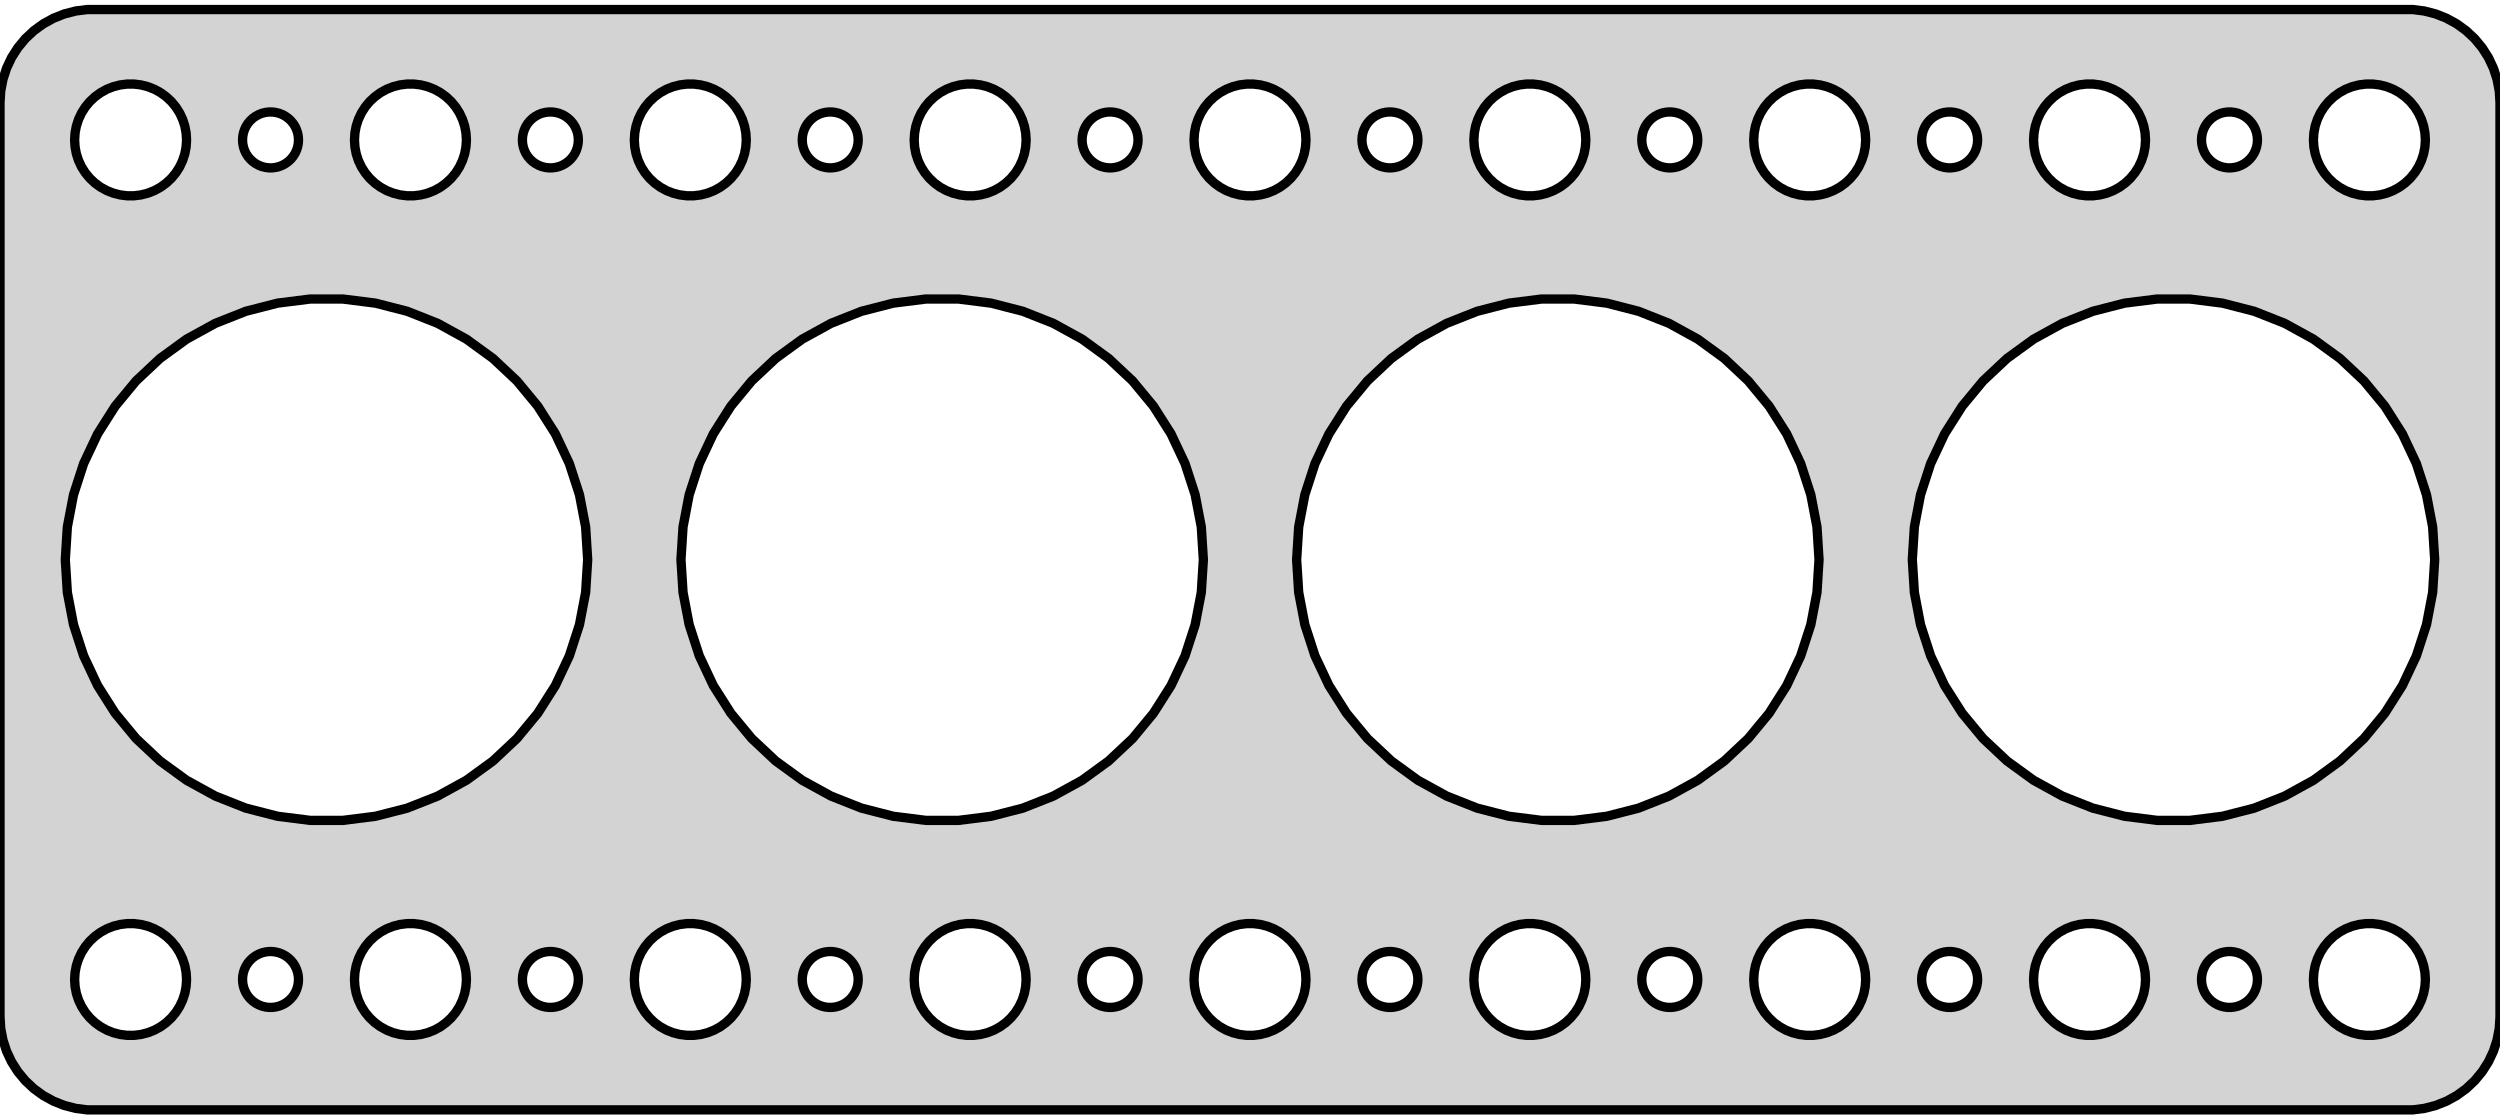 <?xml version="1.0" standalone="no"?>
<!DOCTYPE svg PUBLIC "-//W3C//DTD SVG 1.1//EN" "http://www.w3.org/Graphics/SVG/1.1/DTD/svg11.dtd">
<svg width="134mm" height="60mm" viewBox="-67 -99 134 60" xmlns="http://www.w3.org/2000/svg" version="1.1">
<title>OpenSCAD Model</title>
<path d="
M 62.937,-39.589 L 63.545,-39.745 L 64.129,-39.976 L 64.679,-40.278 L 65.187,-40.647 L 65.645,-41.077
 L 66.045,-41.561 L 66.382,-42.091 L 66.649,-42.659 L 66.843,-43.257 L 66.961,-43.873 L 67,-44.5
 L 67,-93.5 L 66.961,-94.127 L 66.843,-94.743 L 66.649,-95.341 L 66.382,-95.909 L 66.045,-96.439
 L 65.645,-96.923 L 65.187,-97.353 L 64.679,-97.722 L 64.129,-98.024 L 63.545,-98.255 L 62.937,-98.411
 L 62.314,-98.49 L -62.314,-98.49 L -62.937,-98.411 L -63.545,-98.255 L -64.129,-98.024 L -64.679,-97.722
 L -65.187,-97.353 L -65.645,-96.923 L -66.045,-96.439 L -66.382,-95.909 L -66.649,-95.341 L -66.843,-94.743
 L -66.961,-94.127 L -67,-93.5 L -67,-44.5 L -66.961,-43.873 L -66.843,-43.257 L -66.649,-42.659
 L -66.382,-42.091 L -66.045,-41.561 L -65.645,-41.077 L -65.187,-40.647 L -64.679,-40.278 L -64.129,-39.976
 L -63.545,-39.745 L -62.937,-39.589 L -62.314,-39.51 L 62.314,-39.51 z
M -30.188,-88.506 L -30.562,-88.553 L -30.927,-88.647 L -31.277,-88.785 L -31.608,-88.967 L -31.912,-89.188
 L -32.187,-89.446 L -32.427,-89.737 L -32.629,-90.055 L -32.789,-90.396 L -32.906,-90.754 L -32.976,-91.124
 L -33,-91.5 L -32.976,-91.876 L -32.906,-92.246 L -32.789,-92.604 L -32.629,-92.945 L -32.427,-93.263
 L -32.187,-93.554 L -31.912,-93.811 L -31.608,-94.033 L -31.277,-94.215 L -30.927,-94.353 L -30.562,-94.447
 L -30.188,-94.494 L -29.812,-94.494 L -29.438,-94.447 L -29.073,-94.353 L -28.723,-94.215 L -28.392,-94.033
 L -28.088,-93.811 L -27.813,-93.554 L -27.573,-93.263 L -27.371,-92.945 L -27.211,-92.604 L -27.094,-92.246
 L -27.024,-91.876 L -27,-91.5 L -27.024,-91.124 L -27.094,-90.754 L -27.211,-90.396 L -27.371,-90.055
 L -27.573,-89.737 L -27.813,-89.446 L -28.088,-89.188 L -28.392,-88.967 L -28.723,-88.785 L -29.073,-88.647
 L -29.438,-88.553 L -29.812,-88.506 z
M -0.188,-88.506 L -0.562,-88.553 L -0.927,-88.647 L -1.277,-88.785 L -1.607,-88.967 L -1.912,-89.188
 L -2.187,-89.446 L -2.427,-89.737 L -2.629,-90.055 L -2.789,-90.396 L -2.906,-90.754 L -2.976,-91.124
 L -3,-91.5 L -2.976,-91.876 L -2.906,-92.246 L -2.789,-92.604 L -2.629,-92.945 L -2.427,-93.263
 L -2.187,-93.554 L -1.912,-93.811 L -1.607,-94.033 L -1.277,-94.215 L -0.927,-94.353 L -0.562,-94.447
 L -0.188,-94.494 L 0.188,-94.494 L 0.562,-94.447 L 0.927,-94.353 L 1.277,-94.215 L 1.607,-94.033
 L 1.912,-93.811 L 2.187,-93.554 L 2.427,-93.263 L 2.629,-92.945 L 2.789,-92.604 L 2.906,-92.246
 L 2.976,-91.876 L 3,-91.5 L 2.976,-91.124 L 2.906,-90.754 L 2.789,-90.396 L 2.629,-90.055
 L 2.427,-89.737 L 2.187,-89.446 L 1.912,-89.188 L 1.607,-88.967 L 1.277,-88.785 L 0.927,-88.647
 L 0.562,-88.553 L 0.188,-88.506 z
M 59.812,-88.506 L 59.438,-88.553 L 59.073,-88.647 L 58.723,-88.785 L 58.392,-88.967 L 58.088,-89.188
 L 57.813,-89.446 L 57.573,-89.737 L 57.371,-90.055 L 57.211,-90.396 L 57.094,-90.754 L 57.024,-91.124
 L 57,-91.5 L 57.024,-91.876 L 57.094,-92.246 L 57.211,-92.604 L 57.371,-92.945 L 57.573,-93.263
 L 57.813,-93.554 L 58.088,-93.811 L 58.392,-94.033 L 58.723,-94.215 L 59.073,-94.353 L 59.438,-94.447
 L 59.812,-94.494 L 60.188,-94.494 L 60.562,-94.447 L 60.927,-94.353 L 61.277,-94.215 L 61.608,-94.033
 L 61.912,-93.811 L 62.187,-93.554 L 62.427,-93.263 L 62.629,-92.945 L 62.789,-92.604 L 62.906,-92.246
 L 62.976,-91.876 L 63,-91.5 L 62.976,-91.124 L 62.906,-90.754 L 62.789,-90.396 L 62.629,-90.055
 L 62.427,-89.737 L 62.187,-89.446 L 61.912,-89.188 L 61.608,-88.967 L 61.277,-88.785 L 60.927,-88.647
 L 60.562,-88.553 L 60.188,-88.506 z
M 44.812,-88.506 L 44.438,-88.553 L 44.073,-88.647 L 43.723,-88.785 L 43.392,-88.967 L 43.088,-89.188
 L 42.813,-89.446 L 42.573,-89.737 L 42.371,-90.055 L 42.211,-90.396 L 42.094,-90.754 L 42.024,-91.124
 L 42,-91.5 L 42.024,-91.876 L 42.094,-92.246 L 42.211,-92.604 L 42.371,-92.945 L 42.573,-93.263
 L 42.813,-93.554 L 43.088,-93.811 L 43.392,-94.033 L 43.723,-94.215 L 44.073,-94.353 L 44.438,-94.447
 L 44.812,-94.494 L 45.188,-94.494 L 45.562,-94.447 L 45.927,-94.353 L 46.277,-94.215 L 46.608,-94.033
 L 46.912,-93.811 L 47.187,-93.554 L 47.427,-93.263 L 47.629,-92.945 L 47.789,-92.604 L 47.906,-92.246
 L 47.976,-91.876 L 48,-91.5 L 47.976,-91.124 L 47.906,-90.754 L 47.789,-90.396 L 47.629,-90.055
 L 47.427,-89.737 L 47.187,-89.446 L 46.912,-89.188 L 46.608,-88.967 L 46.277,-88.785 L 45.927,-88.647
 L 45.562,-88.553 L 45.188,-88.506 z
M -15.188,-88.506 L -15.562,-88.553 L -15.927,-88.647 L -16.277,-88.785 L -16.608,-88.967 L -16.912,-89.188
 L -17.187,-89.446 L -17.427,-89.737 L -17.629,-90.055 L -17.789,-90.396 L -17.906,-90.754 L -17.976,-91.124
 L -18,-91.5 L -17.976,-91.876 L -17.906,-92.246 L -17.789,-92.604 L -17.629,-92.945 L -17.427,-93.263
 L -17.187,-93.554 L -16.912,-93.811 L -16.608,-94.033 L -16.277,-94.215 L -15.927,-94.353 L -15.562,-94.447
 L -15.188,-94.494 L -14.812,-94.494 L -14.438,-94.447 L -14.073,-94.353 L -13.723,-94.215 L -13.393,-94.033
 L -13.088,-93.811 L -12.813,-93.554 L -12.573,-93.263 L -12.371,-92.945 L -12.211,-92.604 L -12.094,-92.246
 L -12.024,-91.876 L -12,-91.5 L -12.024,-91.124 L -12.094,-90.754 L -12.211,-90.396 L -12.371,-90.055
 L -12.573,-89.737 L -12.813,-89.446 L -13.088,-89.188 L -13.393,-88.967 L -13.723,-88.785 L -14.073,-88.647
 L -14.438,-88.553 L -14.812,-88.506 z
M -60.188,-88.506 L -60.562,-88.553 L -60.927,-88.647 L -61.277,-88.785 L -61.608,-88.967 L -61.912,-89.188
 L -62.187,-89.446 L -62.427,-89.737 L -62.629,-90.055 L -62.789,-90.396 L -62.906,-90.754 L -62.976,-91.124
 L -63,-91.5 L -62.976,-91.876 L -62.906,-92.246 L -62.789,-92.604 L -62.629,-92.945 L -62.427,-93.263
 L -62.187,-93.554 L -61.912,-93.811 L -61.608,-94.033 L -61.277,-94.215 L -60.927,-94.353 L -60.562,-94.447
 L -60.188,-94.494 L -59.812,-94.494 L -59.438,-94.447 L -59.073,-94.353 L -58.723,-94.215 L -58.392,-94.033
 L -58.088,-93.811 L -57.813,-93.554 L -57.573,-93.263 L -57.371,-92.945 L -57.211,-92.604 L -57.094,-92.246
 L -57.024,-91.876 L -57,-91.5 L -57.024,-91.124 L -57.094,-90.754 L -57.211,-90.396 L -57.371,-90.055
 L -57.573,-89.737 L -57.813,-89.446 L -58.088,-89.188 L -58.392,-88.967 L -58.723,-88.785 L -59.073,-88.647
 L -59.438,-88.553 L -59.812,-88.506 z
M -45.188,-88.506 L -45.562,-88.553 L -45.927,-88.647 L -46.277,-88.785 L -46.608,-88.967 L -46.912,-89.188
 L -47.187,-89.446 L -47.427,-89.737 L -47.629,-90.055 L -47.789,-90.396 L -47.906,-90.754 L -47.976,-91.124
 L -48,-91.5 L -47.976,-91.876 L -47.906,-92.246 L -47.789,-92.604 L -47.629,-92.945 L -47.427,-93.263
 L -47.187,-93.554 L -46.912,-93.811 L -46.608,-94.033 L -46.277,-94.215 L -45.927,-94.353 L -45.562,-94.447
 L -45.188,-94.494 L -44.812,-94.494 L -44.438,-94.447 L -44.073,-94.353 L -43.723,-94.215 L -43.392,-94.033
 L -43.088,-93.811 L -42.813,-93.554 L -42.573,-93.263 L -42.371,-92.945 L -42.211,-92.604 L -42.094,-92.246
 L -42.024,-91.876 L -42,-91.5 L -42.024,-91.124 L -42.094,-90.754 L -42.211,-90.396 L -42.371,-90.055
 L -42.573,-89.737 L -42.813,-89.446 L -43.088,-89.188 L -43.392,-88.967 L -43.723,-88.785 L -44.073,-88.647
 L -44.438,-88.553 L -44.812,-88.506 z
M 14.812,-88.506 L 14.438,-88.553 L 14.073,-88.647 L 13.723,-88.785 L 13.393,-88.967 L 13.088,-89.188
 L 12.813,-89.446 L 12.573,-89.737 L 12.371,-90.055 L 12.211,-90.396 L 12.094,-90.754 L 12.024,-91.124
 L 12,-91.5 L 12.024,-91.876 L 12.094,-92.246 L 12.211,-92.604 L 12.371,-92.945 L 12.573,-93.263
 L 12.813,-93.554 L 13.088,-93.811 L 13.393,-94.033 L 13.723,-94.215 L 14.073,-94.353 L 14.438,-94.447
 L 14.812,-94.494 L 15.188,-94.494 L 15.562,-94.447 L 15.927,-94.353 L 16.277,-94.215 L 16.608,-94.033
 L 16.912,-93.811 L 17.187,-93.554 L 17.427,-93.263 L 17.629,-92.945 L 17.789,-92.604 L 17.906,-92.246
 L 17.976,-91.876 L 18,-91.5 L 17.976,-91.124 L 17.906,-90.754 L 17.789,-90.396 L 17.629,-90.055
 L 17.427,-89.737 L 17.187,-89.446 L 16.912,-89.188 L 16.608,-88.967 L 16.277,-88.785 L 15.927,-88.647
 L 15.562,-88.553 L 15.188,-88.506 z
M 29.812,-88.506 L 29.438,-88.553 L 29.073,-88.647 L 28.723,-88.785 L 28.392,-88.967 L 28.088,-89.188
 L 27.813,-89.446 L 27.573,-89.737 L 27.371,-90.055 L 27.211,-90.396 L 27.094,-90.754 L 27.024,-91.124
 L 27,-91.5 L 27.024,-91.876 L 27.094,-92.246 L 27.211,-92.604 L 27.371,-92.945 L 27.573,-93.263
 L 27.813,-93.554 L 28.088,-93.811 L 28.392,-94.033 L 28.723,-94.215 L 29.073,-94.353 L 29.438,-94.447
 L 29.812,-94.494 L 30.188,-94.494 L 30.562,-94.447 L 30.927,-94.353 L 31.277,-94.215 L 31.608,-94.033
 L 31.912,-93.811 L 32.187,-93.554 L 32.427,-93.263 L 32.629,-92.945 L 32.789,-92.604 L 32.906,-92.246
 L 32.976,-91.876 L 33,-91.5 L 32.976,-91.124 L 32.906,-90.754 L 32.789,-90.396 L 32.629,-90.055
 L 32.427,-89.737 L 32.187,-89.446 L 31.912,-89.188 L 31.608,-88.967 L 31.277,-88.785 L 30.927,-88.647
 L 30.562,-88.553 L 30.188,-88.506 z
M 52.406,-90.003 L 52.219,-90.027 L 52.036,-90.073 L 51.861,-90.143 L 51.696,-90.234 L 51.544,-90.344
 L 51.407,-90.473 L 51.286,-90.618 L 51.185,-90.777 L 51.105,-90.948 L 51.047,-91.127 L 51.012,-91.312
 L 51,-91.5 L 51.012,-91.688 L 51.047,-91.873 L 51.105,-92.052 L 51.185,-92.223 L 51.286,-92.382
 L 51.407,-92.527 L 51.544,-92.656 L 51.696,-92.766 L 51.861,-92.857 L 52.036,-92.927 L 52.219,-92.973
 L 52.406,-92.997 L 52.594,-92.997 L 52.781,-92.973 L 52.964,-92.927 L 53.139,-92.857 L 53.304,-92.766
 L 53.456,-92.656 L 53.593,-92.527 L 53.714,-92.382 L 53.815,-92.223 L 53.895,-92.052 L 53.953,-91.873
 L 53.988,-91.688 L 54,-91.5 L 53.988,-91.312 L 53.953,-91.127 L 53.895,-90.948 L 53.815,-90.777
 L 53.714,-90.618 L 53.593,-90.473 L 53.456,-90.344 L 53.304,-90.234 L 53.139,-90.143 L 52.964,-90.073
 L 52.781,-90.027 L 52.594,-90.003 z
M 7.406,-90.003 L 7.219,-90.027 L 7.036,-90.073 L 6.861,-90.143 L 6.696,-90.234 L 6.544,-90.344
 L 6.407,-90.473 L 6.286,-90.618 L 6.186,-90.777 L 6.105,-90.948 L 6.047,-91.127 L 6.012,-91.312
 L 6,-91.5 L 6.012,-91.688 L 6.047,-91.873 L 6.105,-92.052 L 6.186,-92.223 L 6.286,-92.382
 L 6.407,-92.527 L 6.544,-92.656 L 6.696,-92.766 L 6.861,-92.857 L 7.036,-92.927 L 7.219,-92.973
 L 7.406,-92.997 L 7.594,-92.997 L 7.781,-92.973 L 7.964,-92.927 L 8.139,-92.857 L 8.304,-92.766
 L 8.456,-92.656 L 8.593,-92.527 L 8.714,-92.382 L 8.814,-92.223 L 8.895,-92.052 L 8.953,-91.873
 L 8.988,-91.688 L 9,-91.5 L 8.988,-91.312 L 8.953,-91.127 L 8.895,-90.948 L 8.814,-90.777
 L 8.714,-90.618 L 8.593,-90.473 L 8.456,-90.344 L 8.304,-90.234 L 8.139,-90.143 L 7.964,-90.073
 L 7.781,-90.027 L 7.594,-90.003 z
M 22.406,-90.003 L 22.219,-90.027 L 22.037,-90.073 L 21.861,-90.143 L 21.696,-90.234 L 21.544,-90.344
 L 21.407,-90.473 L 21.287,-90.618 L 21.186,-90.777 L 21.105,-90.948 L 21.047,-91.127 L 21.012,-91.312
 L 21,-91.5 L 21.012,-91.688 L 21.047,-91.873 L 21.105,-92.052 L 21.186,-92.223 L 21.287,-92.382
 L 21.407,-92.527 L 21.544,-92.656 L 21.696,-92.766 L 21.861,-92.857 L 22.037,-92.927 L 22.219,-92.973
 L 22.406,-92.997 L 22.594,-92.997 L 22.781,-92.973 L 22.963,-92.927 L 23.139,-92.857 L 23.304,-92.766
 L 23.456,-92.656 L 23.593,-92.527 L 23.713,-92.382 L 23.814,-92.223 L 23.895,-92.052 L 23.953,-91.873
 L 23.988,-91.688 L 24,-91.5 L 23.988,-91.312 L 23.953,-91.127 L 23.895,-90.948 L 23.814,-90.777
 L 23.713,-90.618 L 23.593,-90.473 L 23.456,-90.344 L 23.304,-90.234 L 23.139,-90.143 L 22.963,-90.073
 L 22.781,-90.027 L 22.594,-90.003 z
M -22.594,-90.003 L -22.781,-90.027 L -22.963,-90.073 L -23.139,-90.143 L -23.304,-90.234 L -23.456,-90.344
 L -23.593,-90.473 L -23.713,-90.618 L -23.814,-90.777 L -23.895,-90.948 L -23.953,-91.127 L -23.988,-91.312
 L -24,-91.5 L -23.988,-91.688 L -23.953,-91.873 L -23.895,-92.052 L -23.814,-92.223 L -23.713,-92.382
 L -23.593,-92.527 L -23.456,-92.656 L -23.304,-92.766 L -23.139,-92.857 L -22.963,-92.927 L -22.781,-92.973
 L -22.594,-92.997 L -22.406,-92.997 L -22.219,-92.973 L -22.037,-92.927 L -21.861,-92.857 L -21.696,-92.766
 L -21.544,-92.656 L -21.407,-92.527 L -21.287,-92.382 L -21.186,-92.223 L -21.105,-92.052 L -21.047,-91.873
 L -21.012,-91.688 L -21,-91.5 L -21.012,-91.312 L -21.047,-91.127 L -21.105,-90.948 L -21.186,-90.777
 L -21.287,-90.618 L -21.407,-90.473 L -21.544,-90.344 L -21.696,-90.234 L -21.861,-90.143 L -22.037,-90.073
 L -22.219,-90.027 L -22.406,-90.003 z
M -52.594,-90.003 L -52.781,-90.027 L -52.964,-90.073 L -53.139,-90.143 L -53.304,-90.234 L -53.456,-90.344
 L -53.593,-90.473 L -53.714,-90.618 L -53.815,-90.777 L -53.895,-90.948 L -53.953,-91.127 L -53.988,-91.312
 L -54,-91.5 L -53.988,-91.688 L -53.953,-91.873 L -53.895,-92.052 L -53.815,-92.223 L -53.714,-92.382
 L -53.593,-92.527 L -53.456,-92.656 L -53.304,-92.766 L -53.139,-92.857 L -52.964,-92.927 L -52.781,-92.973
 L -52.594,-92.997 L -52.406,-92.997 L -52.219,-92.973 L -52.036,-92.927 L -51.861,-92.857 L -51.696,-92.766
 L -51.544,-92.656 L -51.407,-92.527 L -51.286,-92.382 L -51.185,-92.223 L -51.105,-92.052 L -51.047,-91.873
 L -51.012,-91.688 L -51,-91.5 L -51.012,-91.312 L -51.047,-91.127 L -51.105,-90.948 L -51.185,-90.777
 L -51.286,-90.618 L -51.407,-90.473 L -51.544,-90.344 L -51.696,-90.234 L -51.861,-90.143 L -52.036,-90.073
 L -52.219,-90.027 L -52.406,-90.003 z
M -7.594,-90.003 L -7.781,-90.027 L -7.964,-90.073 L -8.139,-90.143 L -8.304,-90.234 L -8.456,-90.344
 L -8.593,-90.473 L -8.714,-90.618 L -8.814,-90.777 L -8.895,-90.948 L -8.953,-91.127 L -8.988,-91.312
 L -9,-91.5 L -8.988,-91.688 L -8.953,-91.873 L -8.895,-92.052 L -8.814,-92.223 L -8.714,-92.382
 L -8.593,-92.527 L -8.456,-92.656 L -8.304,-92.766 L -8.139,-92.857 L -7.964,-92.927 L -7.781,-92.973
 L -7.594,-92.997 L -7.406,-92.997 L -7.219,-92.973 L -7.036,-92.927 L -6.861,-92.857 L -6.696,-92.766
 L -6.544,-92.656 L -6.407,-92.527 L -6.286,-92.382 L -6.186,-92.223 L -6.105,-92.052 L -6.047,-91.873
 L -6.012,-91.688 L -6,-91.5 L -6.012,-91.312 L -6.047,-91.127 L -6.105,-90.948 L -6.186,-90.777
 L -6.286,-90.618 L -6.407,-90.473 L -6.544,-90.344 L -6.696,-90.234 L -6.861,-90.143 L -7.036,-90.073
 L -7.219,-90.027 L -7.406,-90.003 z
M -37.594,-90.003 L -37.781,-90.027 L -37.964,-90.073 L -38.139,-90.143 L -38.304,-90.234 L -38.456,-90.344
 L -38.593,-90.473 L -38.714,-90.618 L -38.815,-90.777 L -38.895,-90.948 L -38.953,-91.127 L -38.988,-91.312
 L -39,-91.5 L -38.988,-91.688 L -38.953,-91.873 L -38.895,-92.052 L -38.815,-92.223 L -38.714,-92.382
 L -38.593,-92.527 L -38.456,-92.656 L -38.304,-92.766 L -38.139,-92.857 L -37.964,-92.927 L -37.781,-92.973
 L -37.594,-92.997 L -37.406,-92.997 L -37.219,-92.973 L -37.036,-92.927 L -36.861,-92.857 L -36.696,-92.766
 L -36.544,-92.656 L -36.407,-92.527 L -36.286,-92.382 L -36.185,-92.223 L -36.105,-92.052 L -36.047,-91.873
 L -36.012,-91.688 L -36,-91.5 L -36.012,-91.312 L -36.047,-91.127 L -36.105,-90.948 L -36.185,-90.777
 L -36.286,-90.618 L -36.407,-90.473 L -36.544,-90.344 L -36.696,-90.234 L -36.861,-90.143 L -37.036,-90.073
 L -37.219,-90.027 L -37.406,-90.003 z
M 37.406,-90.003 L 37.219,-90.027 L 37.036,-90.073 L 36.861,-90.143 L 36.696,-90.234 L 36.544,-90.344
 L 36.407,-90.473 L 36.286,-90.618 L 36.185,-90.777 L 36.105,-90.948 L 36.047,-91.127 L 36.012,-91.312
 L 36,-91.5 L 36.012,-91.688 L 36.047,-91.873 L 36.105,-92.052 L 36.185,-92.223 L 36.286,-92.382
 L 36.407,-92.527 L 36.544,-92.656 L 36.696,-92.766 L 36.861,-92.857 L 37.036,-92.927 L 37.219,-92.973
 L 37.406,-92.997 L 37.594,-92.997 L 37.781,-92.973 L 37.964,-92.927 L 38.139,-92.857 L 38.304,-92.766
 L 38.456,-92.656 L 38.593,-92.527 L 38.714,-92.382 L 38.815,-92.223 L 38.895,-92.052 L 38.953,-91.873
 L 38.988,-91.688 L 39,-91.5 L 38.988,-91.312 L 38.953,-91.127 L 38.895,-90.948 L 38.815,-90.777
 L 38.714,-90.618 L 38.593,-90.473 L 38.456,-90.344 L 38.304,-90.234 L 38.139,-90.143 L 37.964,-90.073
 L 37.781,-90.027 L 37.594,-90.003 z
M -17.379,-55.028 L -19.123,-55.248 L -20.826,-55.685 L -22.461,-56.332 L -24.002,-57.179 L -25.424,-58.213
 L -26.706,-59.416 L -27.826,-60.771 L -28.768,-62.255 L -29.517,-63.846 L -30.06,-65.518 L -30.39,-67.245
 L -30.5,-69 L -30.39,-70.755 L -30.06,-72.482 L -29.517,-74.154 L -28.768,-75.745 L -27.826,-77.229
 L -26.706,-78.584 L -25.424,-79.787 L -24.002,-80.821 L -22.461,-81.668 L -20.826,-82.315 L -19.123,-82.752
 L -17.379,-82.972 L -15.621,-82.972 L -13.877,-82.752 L -12.174,-82.315 L -10.539,-81.668 L -8.998,-80.821
 L -7.576,-79.787 L -6.294,-78.584 L -5.174,-77.229 L -4.232,-75.745 L -3.483,-74.154 L -2.94,-72.482
 L -2.61,-70.755 L -2.5,-69 L -2.61,-67.245 L -2.94,-65.518 L -3.483,-63.846 L -4.232,-62.255
 L -5.174,-60.771 L -6.294,-59.416 L -7.576,-58.213 L -8.998,-57.179 L -10.539,-56.332 L -12.174,-55.685
 L -13.877,-55.248 L -15.621,-55.028 z
M -50.379,-55.028 L -52.123,-55.248 L -53.826,-55.685 L -55.461,-56.332 L -57.002,-57.179 L -58.424,-58.213
 L -59.706,-59.416 L -60.826,-60.771 L -61.768,-62.255 L -62.517,-63.846 L -63.06,-65.518 L -63.39,-67.245
 L -63.5,-69 L -63.39,-70.755 L -63.06,-72.482 L -62.517,-74.154 L -61.768,-75.745 L -60.826,-77.229
 L -59.706,-78.584 L -58.424,-79.787 L -57.002,-80.821 L -55.461,-81.668 L -53.826,-82.315 L -52.123,-82.752
 L -50.379,-82.972 L -48.621,-82.972 L -46.877,-82.752 L -45.174,-82.315 L -43.539,-81.668 L -41.998,-80.821
 L -40.576,-79.787 L -39.294,-78.584 L -38.174,-77.229 L -37.232,-75.745 L -36.483,-74.154 L -35.94,-72.482
 L -35.61,-70.755 L -35.5,-69 L -35.61,-67.245 L -35.94,-65.518 L -36.483,-63.846 L -37.232,-62.255
 L -38.174,-60.771 L -39.294,-59.416 L -40.576,-58.213 L -41.998,-57.179 L -43.539,-56.332 L -45.174,-55.685
 L -46.877,-55.248 L -48.621,-55.028 z
M 15.621,-55.028 L 13.877,-55.248 L 12.174,-55.685 L 10.539,-56.332 L 8.998,-57.179 L 7.576,-58.213
 L 6.294,-59.416 L 5.174,-60.771 L 4.232,-62.255 L 3.483,-63.846 L 2.94,-65.518 L 2.61,-67.245
 L 2.5,-69 L 2.61,-70.755 L 2.94,-72.482 L 3.483,-74.154 L 4.232,-75.745 L 5.174,-77.229
 L 6.294,-78.584 L 7.576,-79.787 L 8.998,-80.821 L 10.539,-81.668 L 12.174,-82.315 L 13.877,-82.752
 L 15.621,-82.972 L 17.379,-82.972 L 19.123,-82.752 L 20.826,-82.315 L 22.461,-81.668 L 24.002,-80.821
 L 25.424,-79.787 L 26.706,-78.584 L 27.826,-77.229 L 28.768,-75.745 L 29.517,-74.154 L 30.06,-72.482
 L 30.39,-70.755 L 30.5,-69 L 30.39,-67.245 L 30.06,-65.518 L 29.517,-63.846 L 28.768,-62.255
 L 27.826,-60.771 L 26.706,-59.416 L 25.424,-58.213 L 24.002,-57.179 L 22.461,-56.332 L 20.826,-55.685
 L 19.123,-55.248 L 17.379,-55.028 z
M 48.621,-55.028 L 46.877,-55.248 L 45.174,-55.685 L 43.539,-56.332 L 41.998,-57.179 L 40.576,-58.213
 L 39.294,-59.416 L 38.174,-60.771 L 37.232,-62.255 L 36.483,-63.846 L 35.94,-65.518 L 35.61,-67.245
 L 35.5,-69 L 35.61,-70.755 L 35.94,-72.482 L 36.483,-74.154 L 37.232,-75.745 L 38.174,-77.229
 L 39.294,-78.584 L 40.576,-79.787 L 41.998,-80.821 L 43.539,-81.668 L 45.174,-82.315 L 46.877,-82.752
 L 48.621,-82.972 L 50.379,-82.972 L 52.123,-82.752 L 53.826,-82.315 L 55.461,-81.668 L 57.002,-80.821
 L 58.424,-79.787 L 59.706,-78.584 L 60.826,-77.229 L 61.768,-75.745 L 62.517,-74.154 L 63.06,-72.482
 L 63.39,-70.755 L 63.5,-69 L 63.39,-67.245 L 63.06,-65.518 L 62.517,-63.846 L 61.768,-62.255
 L 60.826,-60.771 L 59.706,-59.416 L 58.424,-58.213 L 57.002,-57.179 L 55.461,-56.332 L 53.826,-55.685
 L 52.123,-55.248 L 50.379,-55.028 z
M -15.188,-43.506 L -15.562,-43.553 L -15.927,-43.647 L -16.277,-43.785 L -16.608,-43.967 L -16.912,-44.188
 L -17.187,-44.446 L -17.427,-44.737 L -17.629,-45.055 L -17.789,-45.396 L -17.906,-45.754 L -17.976,-46.124
 L -18,-46.5 L -17.976,-46.876 L -17.906,-47.246 L -17.789,-47.604 L -17.629,-47.945 L -17.427,-48.263
 L -17.187,-48.554 L -16.912,-48.812 L -16.608,-49.033 L -16.277,-49.215 L -15.927,-49.353 L -15.562,-49.447
 L -15.188,-49.494 L -14.812,-49.494 L -14.438,-49.447 L -14.073,-49.353 L -13.723,-49.215 L -13.393,-49.033
 L -13.088,-48.812 L -12.813,-48.554 L -12.573,-48.263 L -12.371,-47.945 L -12.211,-47.604 L -12.094,-47.246
 L -12.024,-46.876 L -12,-46.5 L -12.024,-46.124 L -12.094,-45.754 L -12.211,-45.396 L -12.371,-45.055
 L -12.573,-44.737 L -12.813,-44.446 L -13.088,-44.188 L -13.393,-43.967 L -13.723,-43.785 L -14.073,-43.647
 L -14.438,-43.553 L -14.812,-43.506 z
M 44.812,-43.506 L 44.438,-43.553 L 44.073,-43.647 L 43.723,-43.785 L 43.392,-43.967 L 43.088,-44.188
 L 42.813,-44.446 L 42.573,-44.737 L 42.371,-45.055 L 42.211,-45.396 L 42.094,-45.754 L 42.024,-46.124
 L 42,-46.5 L 42.024,-46.876 L 42.094,-47.246 L 42.211,-47.604 L 42.371,-47.945 L 42.573,-48.263
 L 42.813,-48.554 L 43.088,-48.812 L 43.392,-49.033 L 43.723,-49.215 L 44.073,-49.353 L 44.438,-49.447
 L 44.812,-49.494 L 45.188,-49.494 L 45.562,-49.447 L 45.927,-49.353 L 46.277,-49.215 L 46.608,-49.033
 L 46.912,-48.812 L 47.187,-48.554 L 47.427,-48.263 L 47.629,-47.945 L 47.789,-47.604 L 47.906,-47.246
 L 47.976,-46.876 L 48,-46.5 L 47.976,-46.124 L 47.906,-45.754 L 47.789,-45.396 L 47.629,-45.055
 L 47.427,-44.737 L 47.187,-44.446 L 46.912,-44.188 L 46.608,-43.967 L 46.277,-43.785 L 45.927,-43.647
 L 45.562,-43.553 L 45.188,-43.506 z
M 29.812,-43.506 L 29.438,-43.553 L 29.073,-43.647 L 28.723,-43.785 L 28.392,-43.967 L 28.088,-44.188
 L 27.813,-44.446 L 27.573,-44.737 L 27.371,-45.055 L 27.211,-45.396 L 27.094,-45.754 L 27.024,-46.124
 L 27,-46.5 L 27.024,-46.876 L 27.094,-47.246 L 27.211,-47.604 L 27.371,-47.945 L 27.573,-48.263
 L 27.813,-48.554 L 28.088,-48.812 L 28.392,-49.033 L 28.723,-49.215 L 29.073,-49.353 L 29.438,-49.447
 L 29.812,-49.494 L 30.188,-49.494 L 30.562,-49.447 L 30.927,-49.353 L 31.277,-49.215 L 31.608,-49.033
 L 31.912,-48.812 L 32.187,-48.554 L 32.427,-48.263 L 32.629,-47.945 L 32.789,-47.604 L 32.906,-47.246
 L 32.976,-46.876 L 33,-46.5 L 32.976,-46.124 L 32.906,-45.754 L 32.789,-45.396 L 32.629,-45.055
 L 32.427,-44.737 L 32.187,-44.446 L 31.912,-44.188 L 31.608,-43.967 L 31.277,-43.785 L 30.927,-43.647
 L 30.562,-43.553 L 30.188,-43.506 z
M -60.188,-43.506 L -60.562,-43.553 L -60.927,-43.647 L -61.277,-43.785 L -61.608,-43.967 L -61.912,-44.188
 L -62.187,-44.446 L -62.427,-44.737 L -62.629,-45.055 L -62.789,-45.396 L -62.906,-45.754 L -62.976,-46.124
 L -63,-46.5 L -62.976,-46.876 L -62.906,-47.246 L -62.789,-47.604 L -62.629,-47.945 L -62.427,-48.263
 L -62.187,-48.554 L -61.912,-48.812 L -61.608,-49.033 L -61.277,-49.215 L -60.927,-49.353 L -60.562,-49.447
 L -60.188,-49.494 L -59.812,-49.494 L -59.438,-49.447 L -59.073,-49.353 L -58.723,-49.215 L -58.392,-49.033
 L -58.088,-48.812 L -57.813,-48.554 L -57.573,-48.263 L -57.371,-47.945 L -57.211,-47.604 L -57.094,-47.246
 L -57.024,-46.876 L -57,-46.5 L -57.024,-46.124 L -57.094,-45.754 L -57.211,-45.396 L -57.371,-45.055
 L -57.573,-44.737 L -57.813,-44.446 L -58.088,-44.188 L -58.392,-43.967 L -58.723,-43.785 L -59.073,-43.647
 L -59.438,-43.553 L -59.812,-43.506 z
M -30.188,-43.506 L -30.562,-43.553 L -30.927,-43.647 L -31.277,-43.785 L -31.608,-43.967 L -31.912,-44.188
 L -32.187,-44.446 L -32.427,-44.737 L -32.629,-45.055 L -32.789,-45.396 L -32.906,-45.754 L -32.976,-46.124
 L -33,-46.5 L -32.976,-46.876 L -32.906,-47.246 L -32.789,-47.604 L -32.629,-47.945 L -32.427,-48.263
 L -32.187,-48.554 L -31.912,-48.812 L -31.608,-49.033 L -31.277,-49.215 L -30.927,-49.353 L -30.562,-49.447
 L -30.188,-49.494 L -29.812,-49.494 L -29.438,-49.447 L -29.073,-49.353 L -28.723,-49.215 L -28.392,-49.033
 L -28.088,-48.812 L -27.813,-48.554 L -27.573,-48.263 L -27.371,-47.945 L -27.211,-47.604 L -27.094,-47.246
 L -27.024,-46.876 L -27,-46.5 L -27.024,-46.124 L -27.094,-45.754 L -27.211,-45.396 L -27.371,-45.055
 L -27.573,-44.737 L -27.813,-44.446 L -28.088,-44.188 L -28.392,-43.967 L -28.723,-43.785 L -29.073,-43.647
 L -29.438,-43.553 L -29.812,-43.506 z
M 59.812,-43.506 L 59.438,-43.553 L 59.073,-43.647 L 58.723,-43.785 L 58.392,-43.967 L 58.088,-44.188
 L 57.813,-44.446 L 57.573,-44.737 L 57.371,-45.055 L 57.211,-45.396 L 57.094,-45.754 L 57.024,-46.124
 L 57,-46.5 L 57.024,-46.876 L 57.094,-47.246 L 57.211,-47.604 L 57.371,-47.945 L 57.573,-48.263
 L 57.813,-48.554 L 58.088,-48.812 L 58.392,-49.033 L 58.723,-49.215 L 59.073,-49.353 L 59.438,-49.447
 L 59.812,-49.494 L 60.188,-49.494 L 60.562,-49.447 L 60.927,-49.353 L 61.277,-49.215 L 61.608,-49.033
 L 61.912,-48.812 L 62.187,-48.554 L 62.427,-48.263 L 62.629,-47.945 L 62.789,-47.604 L 62.906,-47.246
 L 62.976,-46.876 L 63,-46.5 L 62.976,-46.124 L 62.906,-45.754 L 62.789,-45.396 L 62.629,-45.055
 L 62.427,-44.737 L 62.187,-44.446 L 61.912,-44.188 L 61.608,-43.967 L 61.277,-43.785 L 60.927,-43.647
 L 60.562,-43.553 L 60.188,-43.506 z
M -45.188,-43.506 L -45.562,-43.553 L -45.927,-43.647 L -46.277,-43.785 L -46.608,-43.967 L -46.912,-44.188
 L -47.187,-44.446 L -47.427,-44.737 L -47.629,-45.055 L -47.789,-45.396 L -47.906,-45.754 L -47.976,-46.124
 L -48,-46.5 L -47.976,-46.876 L -47.906,-47.246 L -47.789,-47.604 L -47.629,-47.945 L -47.427,-48.263
 L -47.187,-48.554 L -46.912,-48.812 L -46.608,-49.033 L -46.277,-49.215 L -45.927,-49.353 L -45.562,-49.447
 L -45.188,-49.494 L -44.812,-49.494 L -44.438,-49.447 L -44.073,-49.353 L -43.723,-49.215 L -43.392,-49.033
 L -43.088,-48.812 L -42.813,-48.554 L -42.573,-48.263 L -42.371,-47.945 L -42.211,-47.604 L -42.094,-47.246
 L -42.024,-46.876 L -42,-46.5 L -42.024,-46.124 L -42.094,-45.754 L -42.211,-45.396 L -42.371,-45.055
 L -42.573,-44.737 L -42.813,-44.446 L -43.088,-44.188 L -43.392,-43.967 L -43.723,-43.785 L -44.073,-43.647
 L -44.438,-43.553 L -44.812,-43.506 z
M 14.812,-43.506 L 14.438,-43.553 L 14.073,-43.647 L 13.723,-43.785 L 13.393,-43.967 L 13.088,-44.188
 L 12.813,-44.446 L 12.573,-44.737 L 12.371,-45.055 L 12.211,-45.396 L 12.094,-45.754 L 12.024,-46.124
 L 12,-46.5 L 12.024,-46.876 L 12.094,-47.246 L 12.211,-47.604 L 12.371,-47.945 L 12.573,-48.263
 L 12.813,-48.554 L 13.088,-48.812 L 13.393,-49.033 L 13.723,-49.215 L 14.073,-49.353 L 14.438,-49.447
 L 14.812,-49.494 L 15.188,-49.494 L 15.562,-49.447 L 15.927,-49.353 L 16.277,-49.215 L 16.608,-49.033
 L 16.912,-48.812 L 17.187,-48.554 L 17.427,-48.263 L 17.629,-47.945 L 17.789,-47.604 L 17.906,-47.246
 L 17.976,-46.876 L 18,-46.5 L 17.976,-46.124 L 17.906,-45.754 L 17.789,-45.396 L 17.629,-45.055
 L 17.427,-44.737 L 17.187,-44.446 L 16.912,-44.188 L 16.608,-43.967 L 16.277,-43.785 L 15.927,-43.647
 L 15.562,-43.553 L 15.188,-43.506 z
M -0.188,-43.506 L -0.562,-43.553 L -0.927,-43.647 L -1.277,-43.785 L -1.607,-43.967 L -1.912,-44.188
 L -2.187,-44.446 L -2.427,-44.737 L -2.629,-45.055 L -2.789,-45.396 L -2.906,-45.754 L -2.976,-46.124
 L -3,-46.5 L -2.976,-46.876 L -2.906,-47.246 L -2.789,-47.604 L -2.629,-47.945 L -2.427,-48.263
 L -2.187,-48.554 L -1.912,-48.812 L -1.607,-49.033 L -1.277,-49.215 L -0.927,-49.353 L -0.562,-49.447
 L -0.188,-49.494 L 0.188,-49.494 L 0.562,-49.447 L 0.927,-49.353 L 1.277,-49.215 L 1.607,-49.033
 L 1.912,-48.812 L 2.187,-48.554 L 2.427,-48.263 L 2.629,-47.945 L 2.789,-47.604 L 2.906,-47.246
 L 2.976,-46.876 L 3,-46.5 L 2.976,-46.124 L 2.906,-45.754 L 2.789,-45.396 L 2.629,-45.055
 L 2.427,-44.737 L 2.187,-44.446 L 1.912,-44.188 L 1.607,-43.967 L 1.277,-43.785 L 0.927,-43.647
 L 0.562,-43.553 L 0.188,-43.506 z
M -37.594,-45.003 L -37.781,-45.027 L -37.964,-45.073 L -38.139,-45.143 L -38.304,-45.233 L -38.456,-45.344
 L -38.593,-45.473 L -38.714,-45.618 L -38.815,-45.777 L -38.895,-45.948 L -38.953,-46.127 L -38.988,-46.312
 L -39,-46.5 L -38.988,-46.688 L -38.953,-46.873 L -38.895,-47.052 L -38.815,-47.223 L -38.714,-47.382
 L -38.593,-47.527 L -38.456,-47.656 L -38.304,-47.767 L -38.139,-47.857 L -37.964,-47.927 L -37.781,-47.973
 L -37.594,-47.997 L -37.406,-47.997 L -37.219,-47.973 L -37.036,-47.927 L -36.861,-47.857 L -36.696,-47.767
 L -36.544,-47.656 L -36.407,-47.527 L -36.286,-47.382 L -36.185,-47.223 L -36.105,-47.052 L -36.047,-46.873
 L -36.012,-46.688 L -36,-46.5 L -36.012,-46.312 L -36.047,-46.127 L -36.105,-45.948 L -36.185,-45.777
 L -36.286,-45.618 L -36.407,-45.473 L -36.544,-45.344 L -36.696,-45.233 L -36.861,-45.143 L -37.036,-45.073
 L -37.219,-45.027 L -37.406,-45.003 z
M -7.594,-45.003 L -7.781,-45.027 L -7.964,-45.073 L -8.139,-45.143 L -8.304,-45.233 L -8.456,-45.344
 L -8.593,-45.473 L -8.714,-45.618 L -8.814,-45.777 L -8.895,-45.948 L -8.953,-46.127 L -8.988,-46.312
 L -9,-46.5 L -8.988,-46.688 L -8.953,-46.873 L -8.895,-47.052 L -8.814,-47.223 L -8.714,-47.382
 L -8.593,-47.527 L -8.456,-47.656 L -8.304,-47.767 L -8.139,-47.857 L -7.964,-47.927 L -7.781,-47.973
 L -7.594,-47.997 L -7.406,-47.997 L -7.219,-47.973 L -7.036,-47.927 L -6.861,-47.857 L -6.696,-47.767
 L -6.544,-47.656 L -6.407,-47.527 L -6.286,-47.382 L -6.186,-47.223 L -6.105,-47.052 L -6.047,-46.873
 L -6.012,-46.688 L -6,-46.5 L -6.012,-46.312 L -6.047,-46.127 L -6.105,-45.948 L -6.186,-45.777
 L -6.286,-45.618 L -6.407,-45.473 L -6.544,-45.344 L -6.696,-45.233 L -6.861,-45.143 L -7.036,-45.073
 L -7.219,-45.027 L -7.406,-45.003 z
M 37.406,-45.003 L 37.219,-45.027 L 37.036,-45.073 L 36.861,-45.143 L 36.696,-45.233 L 36.544,-45.344
 L 36.407,-45.473 L 36.286,-45.618 L 36.185,-45.777 L 36.105,-45.948 L 36.047,-46.127 L 36.012,-46.312
 L 36,-46.5 L 36.012,-46.688 L 36.047,-46.873 L 36.105,-47.052 L 36.185,-47.223 L 36.286,-47.382
 L 36.407,-47.527 L 36.544,-47.656 L 36.696,-47.767 L 36.861,-47.857 L 37.036,-47.927 L 37.219,-47.973
 L 37.406,-47.997 L 37.594,-47.997 L 37.781,-47.973 L 37.964,-47.927 L 38.139,-47.857 L 38.304,-47.767
 L 38.456,-47.656 L 38.593,-47.527 L 38.714,-47.382 L 38.815,-47.223 L 38.895,-47.052 L 38.953,-46.873
 L 38.988,-46.688 L 39,-46.5 L 38.988,-46.312 L 38.953,-46.127 L 38.895,-45.948 L 38.815,-45.777
 L 38.714,-45.618 L 38.593,-45.473 L 38.456,-45.344 L 38.304,-45.233 L 38.139,-45.143 L 37.964,-45.073
 L 37.781,-45.027 L 37.594,-45.003 z
M -22.594,-45.003 L -22.781,-45.027 L -22.963,-45.073 L -23.139,-45.143 L -23.304,-45.233 L -23.456,-45.344
 L -23.593,-45.473 L -23.713,-45.618 L -23.814,-45.777 L -23.895,-45.948 L -23.953,-46.127 L -23.988,-46.312
 L -24,-46.5 L -23.988,-46.688 L -23.953,-46.873 L -23.895,-47.052 L -23.814,-47.223 L -23.713,-47.382
 L -23.593,-47.527 L -23.456,-47.656 L -23.304,-47.767 L -23.139,-47.857 L -22.963,-47.927 L -22.781,-47.973
 L -22.594,-47.997 L -22.406,-47.997 L -22.219,-47.973 L -22.037,-47.927 L -21.861,-47.857 L -21.696,-47.767
 L -21.544,-47.656 L -21.407,-47.527 L -21.287,-47.382 L -21.186,-47.223 L -21.105,-47.052 L -21.047,-46.873
 L -21.012,-46.688 L -21,-46.5 L -21.012,-46.312 L -21.047,-46.127 L -21.105,-45.948 L -21.186,-45.777
 L -21.287,-45.618 L -21.407,-45.473 L -21.544,-45.344 L -21.696,-45.233 L -21.861,-45.143 L -22.037,-45.073
 L -22.219,-45.027 L -22.406,-45.003 z
M 7.406,-45.003 L 7.219,-45.027 L 7.036,-45.073 L 6.861,-45.143 L 6.696,-45.233 L 6.544,-45.344
 L 6.407,-45.473 L 6.286,-45.618 L 6.186,-45.777 L 6.105,-45.948 L 6.047,-46.127 L 6.012,-46.312
 L 6,-46.5 L 6.012,-46.688 L 6.047,-46.873 L 6.105,-47.052 L 6.186,-47.223 L 6.286,-47.382
 L 6.407,-47.527 L 6.544,-47.656 L 6.696,-47.767 L 6.861,-47.857 L 7.036,-47.927 L 7.219,-47.973
 L 7.406,-47.997 L 7.594,-47.997 L 7.781,-47.973 L 7.964,-47.927 L 8.139,-47.857 L 8.304,-47.767
 L 8.456,-47.656 L 8.593,-47.527 L 8.714,-47.382 L 8.814,-47.223 L 8.895,-47.052 L 8.953,-46.873
 L 8.988,-46.688 L 9,-46.5 L 8.988,-46.312 L 8.953,-46.127 L 8.895,-45.948 L 8.814,-45.777
 L 8.714,-45.618 L 8.593,-45.473 L 8.456,-45.344 L 8.304,-45.233 L 8.139,-45.143 L 7.964,-45.073
 L 7.781,-45.027 L 7.594,-45.003 z
M 52.406,-45.003 L 52.219,-45.027 L 52.036,-45.073 L 51.861,-45.143 L 51.696,-45.233 L 51.544,-45.344
 L 51.407,-45.473 L 51.286,-45.618 L 51.185,-45.777 L 51.105,-45.948 L 51.047,-46.127 L 51.012,-46.312
 L 51,-46.5 L 51.012,-46.688 L 51.047,-46.873 L 51.105,-47.052 L 51.185,-47.223 L 51.286,-47.382
 L 51.407,-47.527 L 51.544,-47.656 L 51.696,-47.767 L 51.861,-47.857 L 52.036,-47.927 L 52.219,-47.973
 L 52.406,-47.997 L 52.594,-47.997 L 52.781,-47.973 L 52.964,-47.927 L 53.139,-47.857 L 53.304,-47.767
 L 53.456,-47.656 L 53.593,-47.527 L 53.714,-47.382 L 53.815,-47.223 L 53.895,-47.052 L 53.953,-46.873
 L 53.988,-46.688 L 54,-46.5 L 53.988,-46.312 L 53.953,-46.127 L 53.895,-45.948 L 53.815,-45.777
 L 53.714,-45.618 L 53.593,-45.473 L 53.456,-45.344 L 53.304,-45.233 L 53.139,-45.143 L 52.964,-45.073
 L 52.781,-45.027 L 52.594,-45.003 z
M -52.594,-45.003 L -52.781,-45.027 L -52.964,-45.073 L -53.139,-45.143 L -53.304,-45.233 L -53.456,-45.344
 L -53.593,-45.473 L -53.714,-45.618 L -53.815,-45.777 L -53.895,-45.948 L -53.953,-46.127 L -53.988,-46.312
 L -54,-46.5 L -53.988,-46.688 L -53.953,-46.873 L -53.895,-47.052 L -53.815,-47.223 L -53.714,-47.382
 L -53.593,-47.527 L -53.456,-47.656 L -53.304,-47.767 L -53.139,-47.857 L -52.964,-47.927 L -52.781,-47.973
 L -52.594,-47.997 L -52.406,-47.997 L -52.219,-47.973 L -52.036,-47.927 L -51.861,-47.857 L -51.696,-47.767
 L -51.544,-47.656 L -51.407,-47.527 L -51.286,-47.382 L -51.185,-47.223 L -51.105,-47.052 L -51.047,-46.873
 L -51.012,-46.688 L -51,-46.5 L -51.012,-46.312 L -51.047,-46.127 L -51.105,-45.948 L -51.185,-45.777
 L -51.286,-45.618 L -51.407,-45.473 L -51.544,-45.344 L -51.696,-45.233 L -51.861,-45.143 L -52.036,-45.073
 L -52.219,-45.027 L -52.406,-45.003 z
M 22.406,-45.003 L 22.219,-45.027 L 22.037,-45.073 L 21.861,-45.143 L 21.696,-45.233 L 21.544,-45.344
 L 21.407,-45.473 L 21.287,-45.618 L 21.186,-45.777 L 21.105,-45.948 L 21.047,-46.127 L 21.012,-46.312
 L 21,-46.5 L 21.012,-46.688 L 21.047,-46.873 L 21.105,-47.052 L 21.186,-47.223 L 21.287,-47.382
 L 21.407,-47.527 L 21.544,-47.656 L 21.696,-47.767 L 21.861,-47.857 L 22.037,-47.927 L 22.219,-47.973
 L 22.406,-47.997 L 22.594,-47.997 L 22.781,-47.973 L 22.963,-47.927 L 23.139,-47.857 L 23.304,-47.767
 L 23.456,-47.656 L 23.593,-47.527 L 23.713,-47.382 L 23.814,-47.223 L 23.895,-47.052 L 23.953,-46.873
 L 23.988,-46.688 L 24,-46.5 L 23.988,-46.312 L 23.953,-46.127 L 23.895,-45.948 L 23.814,-45.777
 L 23.713,-45.618 L 23.593,-45.473 L 23.456,-45.344 L 23.304,-45.233 L 23.139,-45.143 L 22.963,-45.073
 L 22.781,-45.027 L 22.594,-45.003 z
" stroke="black" fill="lightgray" stroke-width="0.5"/>
</svg>
